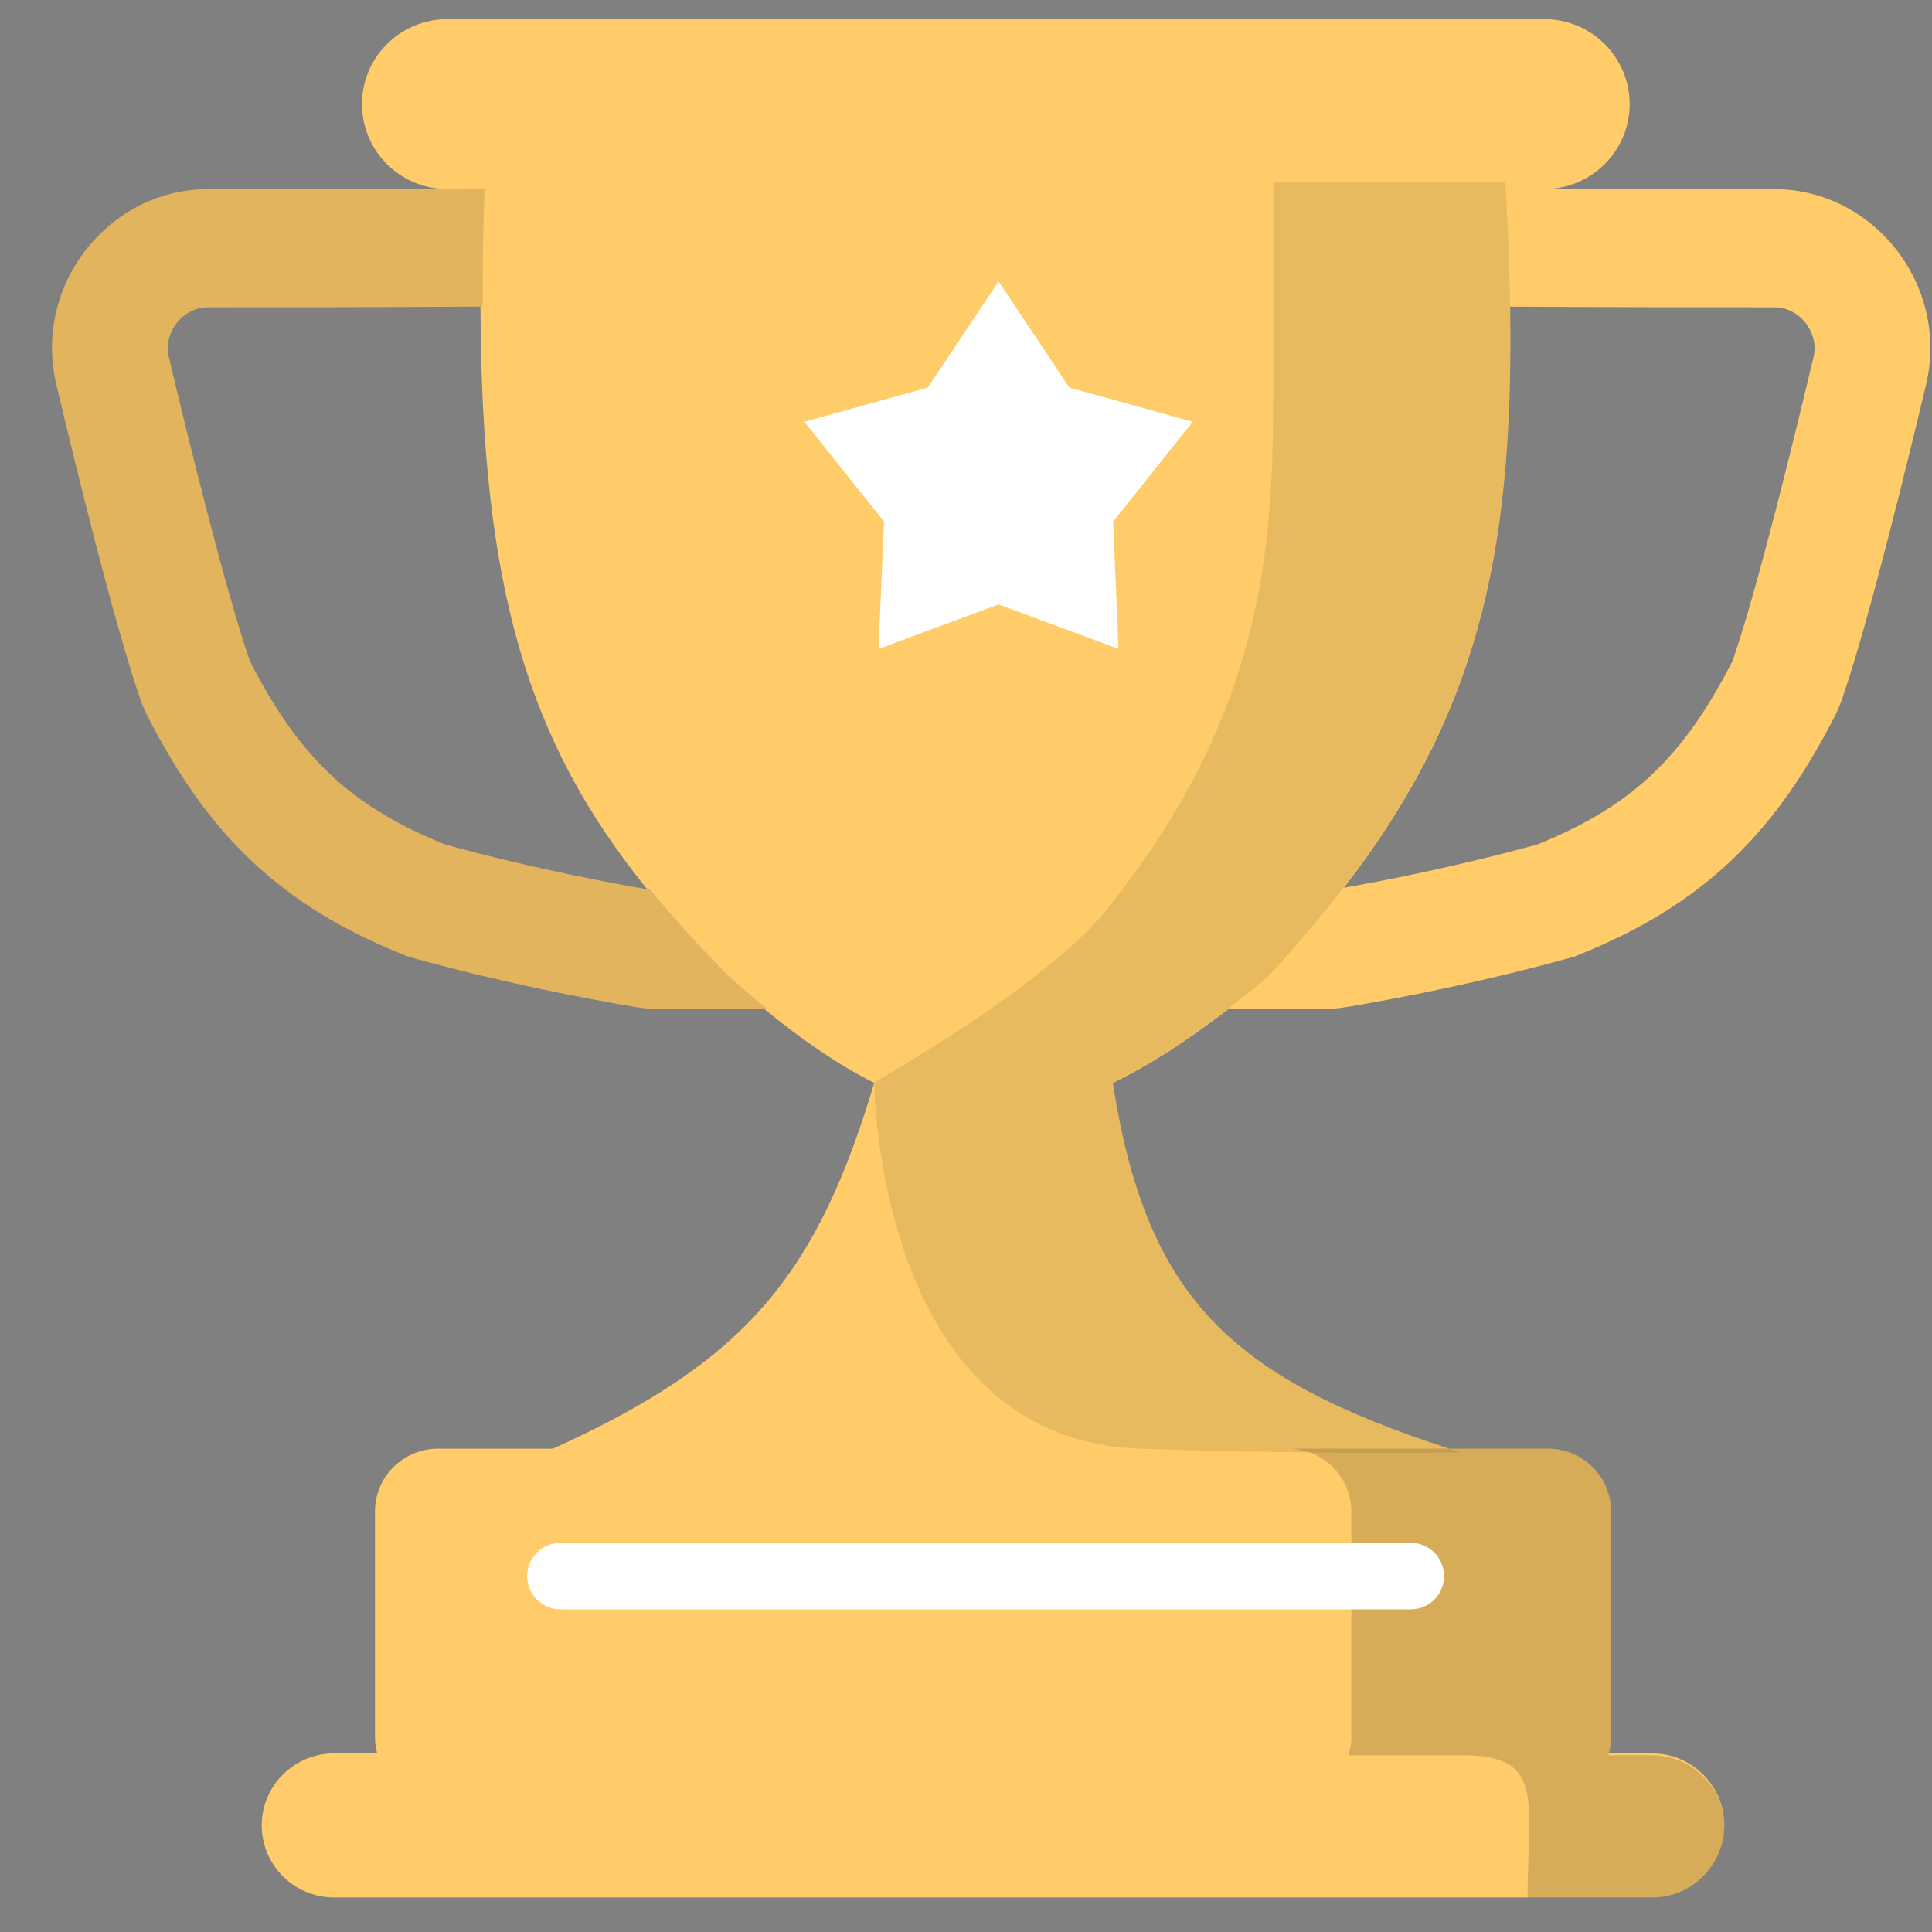 <svg width="36" height="36" viewBox="0 0 36 36" fill="none" xmlns="http://www.w3.org/2000/svg">
<rect x="0" y="0" width="36" height="36" fill="#808080" stroke="none"/>
<path fill-rule="evenodd" clip-rule="evenodd" d="M8.336 0.357C7.457 0.357 6.745 1.065 6.745 1.94C6.745 2.765 7.379 3.442 8.188 3.516C6.043 3.526 4.677 3.527 3.88 3.525C2.049 3.519 0.603 5.293 1.052 7.177C1.394 8.615 2.11 11.555 2.604 12.998C2.653 13.141 2.711 13.271 2.773 13.391C3.274 14.358 3.853 15.243 4.651 16.007C5.457 16.779 6.39 17.335 7.493 17.78L7.605 17.826L7.722 17.858C9.727 18.411 11.524 18.712 11.868 18.768C12.019 18.792 12.166 18.803 12.307 18.803H14.042C14.107 18.803 14.171 18.801 14.235 18.797C14.968 19.396 15.644 19.856 16.29 20.178C15.211 23.786 13.881 25.375 10.302 26.994H8.163C7.513 26.994 6.987 27.518 6.987 28.164V32.363C6.987 32.47 7.001 32.574 7.029 32.672H6.226C5.481 32.672 4.877 33.273 4.877 34.014C4.877 34.756 5.481 35.357 6.226 35.357H30.781C31.526 35.357 32.13 34.756 32.13 34.014C32.13 33.273 31.526 32.672 30.781 32.672H29.979C30.006 32.574 30.02 32.47 30.02 32.363V28.164C30.02 27.518 29.494 26.994 28.845 26.994H27.002C22.937 25.669 21.36 24.19 20.736 20.178C21.407 19.856 22.115 19.397 22.889 18.803L22.896 18.803H24.632C24.773 18.803 24.919 18.792 25.07 18.768C25.414 18.712 27.212 18.411 29.216 17.858L29.333 17.826L29.446 17.78C30.548 17.335 31.481 16.779 32.288 16.007C33.086 15.243 33.664 14.358 34.165 13.391C34.228 13.271 34.285 13.141 34.334 12.998C34.828 11.555 35.544 8.615 35.887 7.177C36.335 5.293 34.889 3.519 33.058 3.525C32.281 3.527 30.965 3.526 28.914 3.517C29.728 3.447 30.366 2.767 30.366 1.94C30.366 1.065 29.654 0.357 28.775 0.357H8.336ZM8.824 5.714L8.953 5.711C8.969 10.936 9.822 13.807 12.06 16.57C11.528 16.48 9.98 16.201 8.285 15.733C6.463 14.998 5.55 14.042 4.677 12.361C4.662 12.332 4.65 12.302 4.639 12.271C4.188 10.953 3.497 8.132 3.146 6.657C3.036 6.195 3.407 5.724 3.873 5.726C4.754 5.728 6.313 5.727 8.824 5.714ZM28.139 5.714C28.217 10.507 27.445 13.418 25.042 16.542C25.684 16.43 27.107 16.16 28.653 15.733C30.475 14.998 31.389 14.042 32.261 12.361C32.276 12.332 32.288 12.302 32.299 12.271C32.751 10.953 33.441 8.132 33.792 6.657C33.902 6.195 33.531 5.724 33.065 5.726C32.187 5.728 30.636 5.727 28.139 5.714Z" fill="#FFCC69"/>
<path d="M16.29 20.169C16.29 20.169 19.455 18.378 20.578 16.999C23.552 13.345 23.725 10.175 23.725 7.314V3.385H28.049C28.467 10.563 27.597 13.872 23.622 18.205C22.553 19.091 21.612 19.746 20.735 20.167C21.37 24.255 22.991 25.718 27.216 27.063C25.601 27.079 23.495 27.073 21.235 26.994C16.324 26.821 16.29 20.169 16.29 20.169Z" fill="black" fill-opacity="0.09"/>
<path d="M2.772 13.391C3.274 14.358 3.852 15.243 4.65 16.007C5.456 16.779 6.39 17.335 7.492 17.78L7.605 17.826L7.722 17.858C9.726 18.411 11.524 18.712 11.868 18.768C12.019 18.793 12.165 18.803 12.306 18.803H14.042C14.124 18.803 14.205 18.8 14.285 18.793C14.062 18.61 13.833 18.414 13.598 18.205C13.05 17.656 12.559 17.12 12.12 16.58C11.655 16.503 10.05 16.221 8.284 15.733C6.463 14.998 5.549 14.042 4.677 12.361C4.662 12.332 4.649 12.302 4.638 12.271C4.187 10.953 3.497 8.132 3.146 6.657C3.035 6.195 3.407 5.724 3.873 5.726C4.754 5.728 6.312 5.727 8.823 5.714L8.993 5.71C8.992 5.327 8.995 4.932 9.002 4.523C9.008 4.193 9.017 3.855 9.028 3.507L8.792 3.513C6.295 3.526 4.749 3.527 3.879 3.525C2.048 3.519 0.603 5.293 1.051 7.177C1.393 8.615 2.11 11.555 2.604 12.998C2.653 13.141 2.71 13.271 2.772 13.391Z" fill="black" fill-opacity="0.12"/>
<path d="M28.463 35.357H30.78C31.525 35.357 32.129 34.764 32.129 34.032C32.129 33.3 31.525 32.707 30.78 32.707H27.259C28.546 32.709 28.526 33.295 28.482 34.564C28.474 34.803 28.464 35.068 28.463 35.357Z" fill="black" fill-opacity="0.16"/>
<path d="M18.607 5.244L19.926 7.222L22.225 7.859L20.741 9.719L20.843 12.092L18.607 11.263L16.37 12.092L16.472 9.719L14.988 7.859L17.287 7.222L18.607 5.244Z" fill="white"/>
<path d="M25.128 32.707H29.97C29.999 32.612 30.016 32.513 30.02 32.41V28.116C29.995 27.495 29.484 26.999 28.855 26.994H24.013C24.658 26.999 25.18 27.521 25.18 28.164V32.363C25.18 32.482 25.162 32.598 25.128 32.707Z" fill="black" fill-opacity="0.16"/>
<path fill-rule="evenodd" clip-rule="evenodd" d="M9.823 29.369C9.823 29.026 10.101 28.749 10.445 28.749H26.285C26.629 28.749 26.908 29.026 26.908 29.369C26.908 29.711 26.629 29.988 26.285 29.988H10.445C10.101 29.988 9.823 29.711 9.823 29.369Z" fill="white"/>
</svg>
